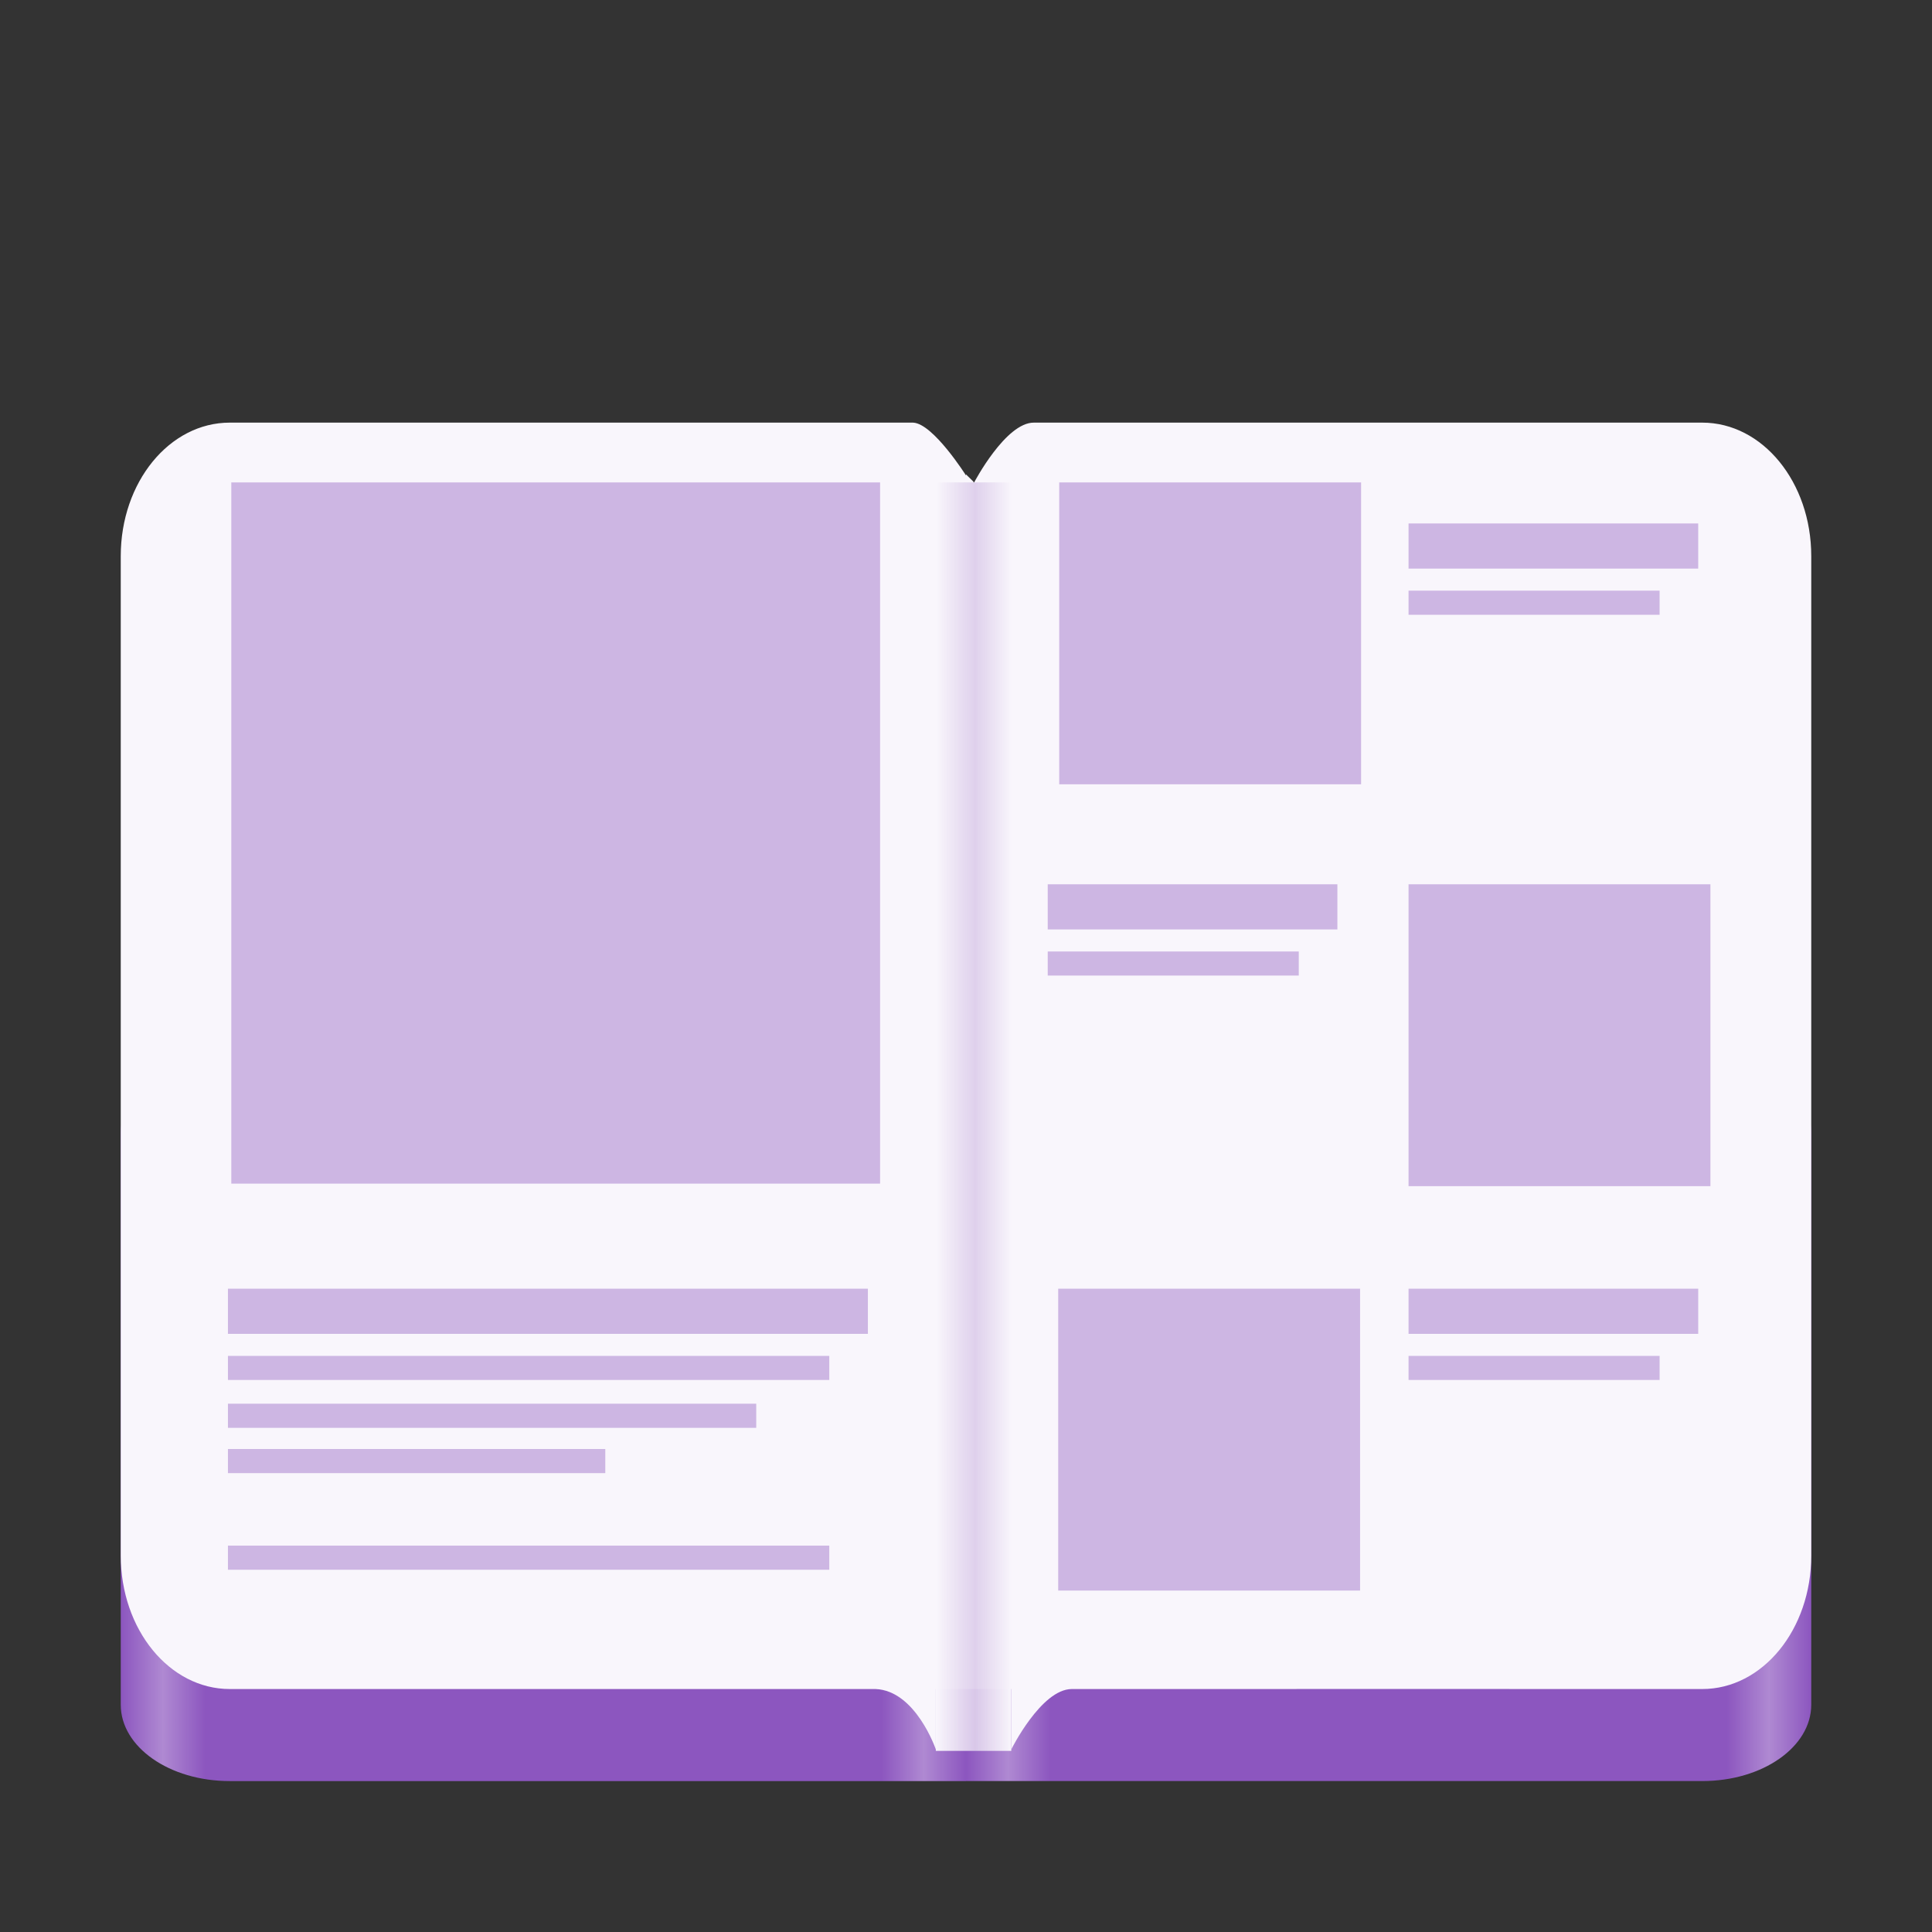 <?xml version="1.0" encoding="UTF-8"?>
<svg height="128px" viewBox="0 0 128 128" width="128px" xmlns="http://www.w3.org/2000/svg" xmlns:xlink="http://www.w3.org/1999/xlink">
    <rect x="0" y="0" width="128" height="128" fill="#333333" stroke="none"/>
    <linearGradient id="a" gradientUnits="userSpaceOnUse">
        <stop offset="0" stop-color="#8c56bf" />
        <stop offset="0.05" stop-color="#af89d2" />
        <stop offset="0.1" stop-color="#8c56bf" />
        <stop offset="0.9" stop-color="#8c56bf" />
        <stop offset="0.95" stop-color="#af89d2" />
        <stop offset="1" stop-color="#8c56bf" />
    </linearGradient>
    <linearGradient id="b" gradientTransform="matrix(1 0 0 0.533 -8 46.533)" x1="72" x2="128" xlink:href="#a" y1="89" y2="89" />
    <linearGradient id="c" gradientTransform="matrix(1 0 0 0.533 -8 46.533)" x1="16" x2="72" xlink:href="#a" y1="89" y2="89" />
    <linearGradient id="d" gradientTransform="matrix(1.595 0 0 1.002 -37.634 -168.37)" gradientUnits="userSpaceOnUse" x1="62.485" x2="65.621" y1="241.951" y2="241.951">
        <stop offset="0" stop-color="#f9f6fc" />
        <stop offset="0.517" stop-color="#ddceeb" stop-opacity="0.941" />
        <stop offset="1" stop-color="#f9f6fc" />
    </linearGradient>
    <path d="m 64 70 v 48 h 48.777 c 4 0 7.223 -2.258 7.223 -5.059 v -37.883 c 0 -2.801 -3.223 -5.059 -7.223 -5.059 z m 0 0" fill="url(#b)" />
    <path d="m 15.223 70 c -4 0 -7.223 2.258 -7.223 5.059 v 37.883 c 0 2.801 3.223 5.059 7.223 5.059 h 48.777 v -48 z m 0 0" fill="url(#c)" />
    <path d="m 68.5 28 c -1.871 -0.016 -3.957 3.957 -3.957 3.957 l -0.043 0.043 v -0.082 l -0.5 -0.488 v 80.473 h 3 v 4 s 1.977 -3.984 4 -4 c 4.277 -0.008 41.777 0 41.777 0 c 4 0 7.223 -3.945 7.223 -8.844 v -66.215 c 0 -4.898 -3.223 -8.844 -7.223 -8.844 c 0 0 -33.191 0 -44.277 0 z m 0 0" fill="#f9f6fc" />
    <path d="m 15.223 28 c -4 0 -7.223 3.945 -7.223 8.844 v 66.215 c 0 4.898 3.223 8.844 7.223 8.844 c 0 0 31.125 -0.004 42.777 0 c 2.668 0.094 4 4 4 4 v -4 h 2 v -80.402 s -2.172 -3.438 -3.5 -3.5 c -12.992 0 -45.277 0 -45.277 0 z m 0 0" fill="#f9f6fc" />
    <g fill="#8c56bf" fill-opacity="0.4">
        <path d="m 70.176 31.961 h 20 v 20 h -20 z m 0 0" />
        <path d="m 93.32 58.586 h 20 v 20 h -20 z m 0 0" />
        <path d="m 70.109 85.379 h 20 v 20 h -20 z m 0 0" />
        <path d="m 93.32 34.68 h 19.191 v 2.992 h -19.191 z m 0 0" />
        <path d="m 93.32 39.133 h 16.633 v 1.598 h -16.633 z m 0 0" />
        <path d="m 69.414 58.586 h 19.191 v 2.992 h -19.191 z m 0 0" />
        <path d="m 69.414 63.039 h 16.633 v 1.594 h -16.633 z m 0 0" />
        <path d="m 93.32 85.379 h 19.191 v 2.992 h -19.191 z m 0 0" />
        <path d="m 93.32 89.832 h 16.633 v 1.594 h -16.633 z m 0 0" />
        <path d="m 15.324 31.961 h 42.984 v 46.457 h -42.984 z m 0 0" />
        <path d="m 15.102 85.379 h 42.398 v 2.992 h -42.398 z m 0 0" />
        <path d="m 15.102 89.832 h 39.84 v 1.594 h -39.84 z m 0 0" />
        <path d="m 15.102 102.402 h 39.84 v 1.598 h -39.84 z m 0 0" />
        <path d="m 15.102 93 h 35 v 1.598 h -35 z m 0 0" />
        <path d="m 15.102 96 h 25 v 1.598 h -25 z m 0 0" />
    </g>
    <path d="m 62 31.961 h 5 v 84.039 h -5 z m 0 0" fill="url(#d)" />
</svg>
